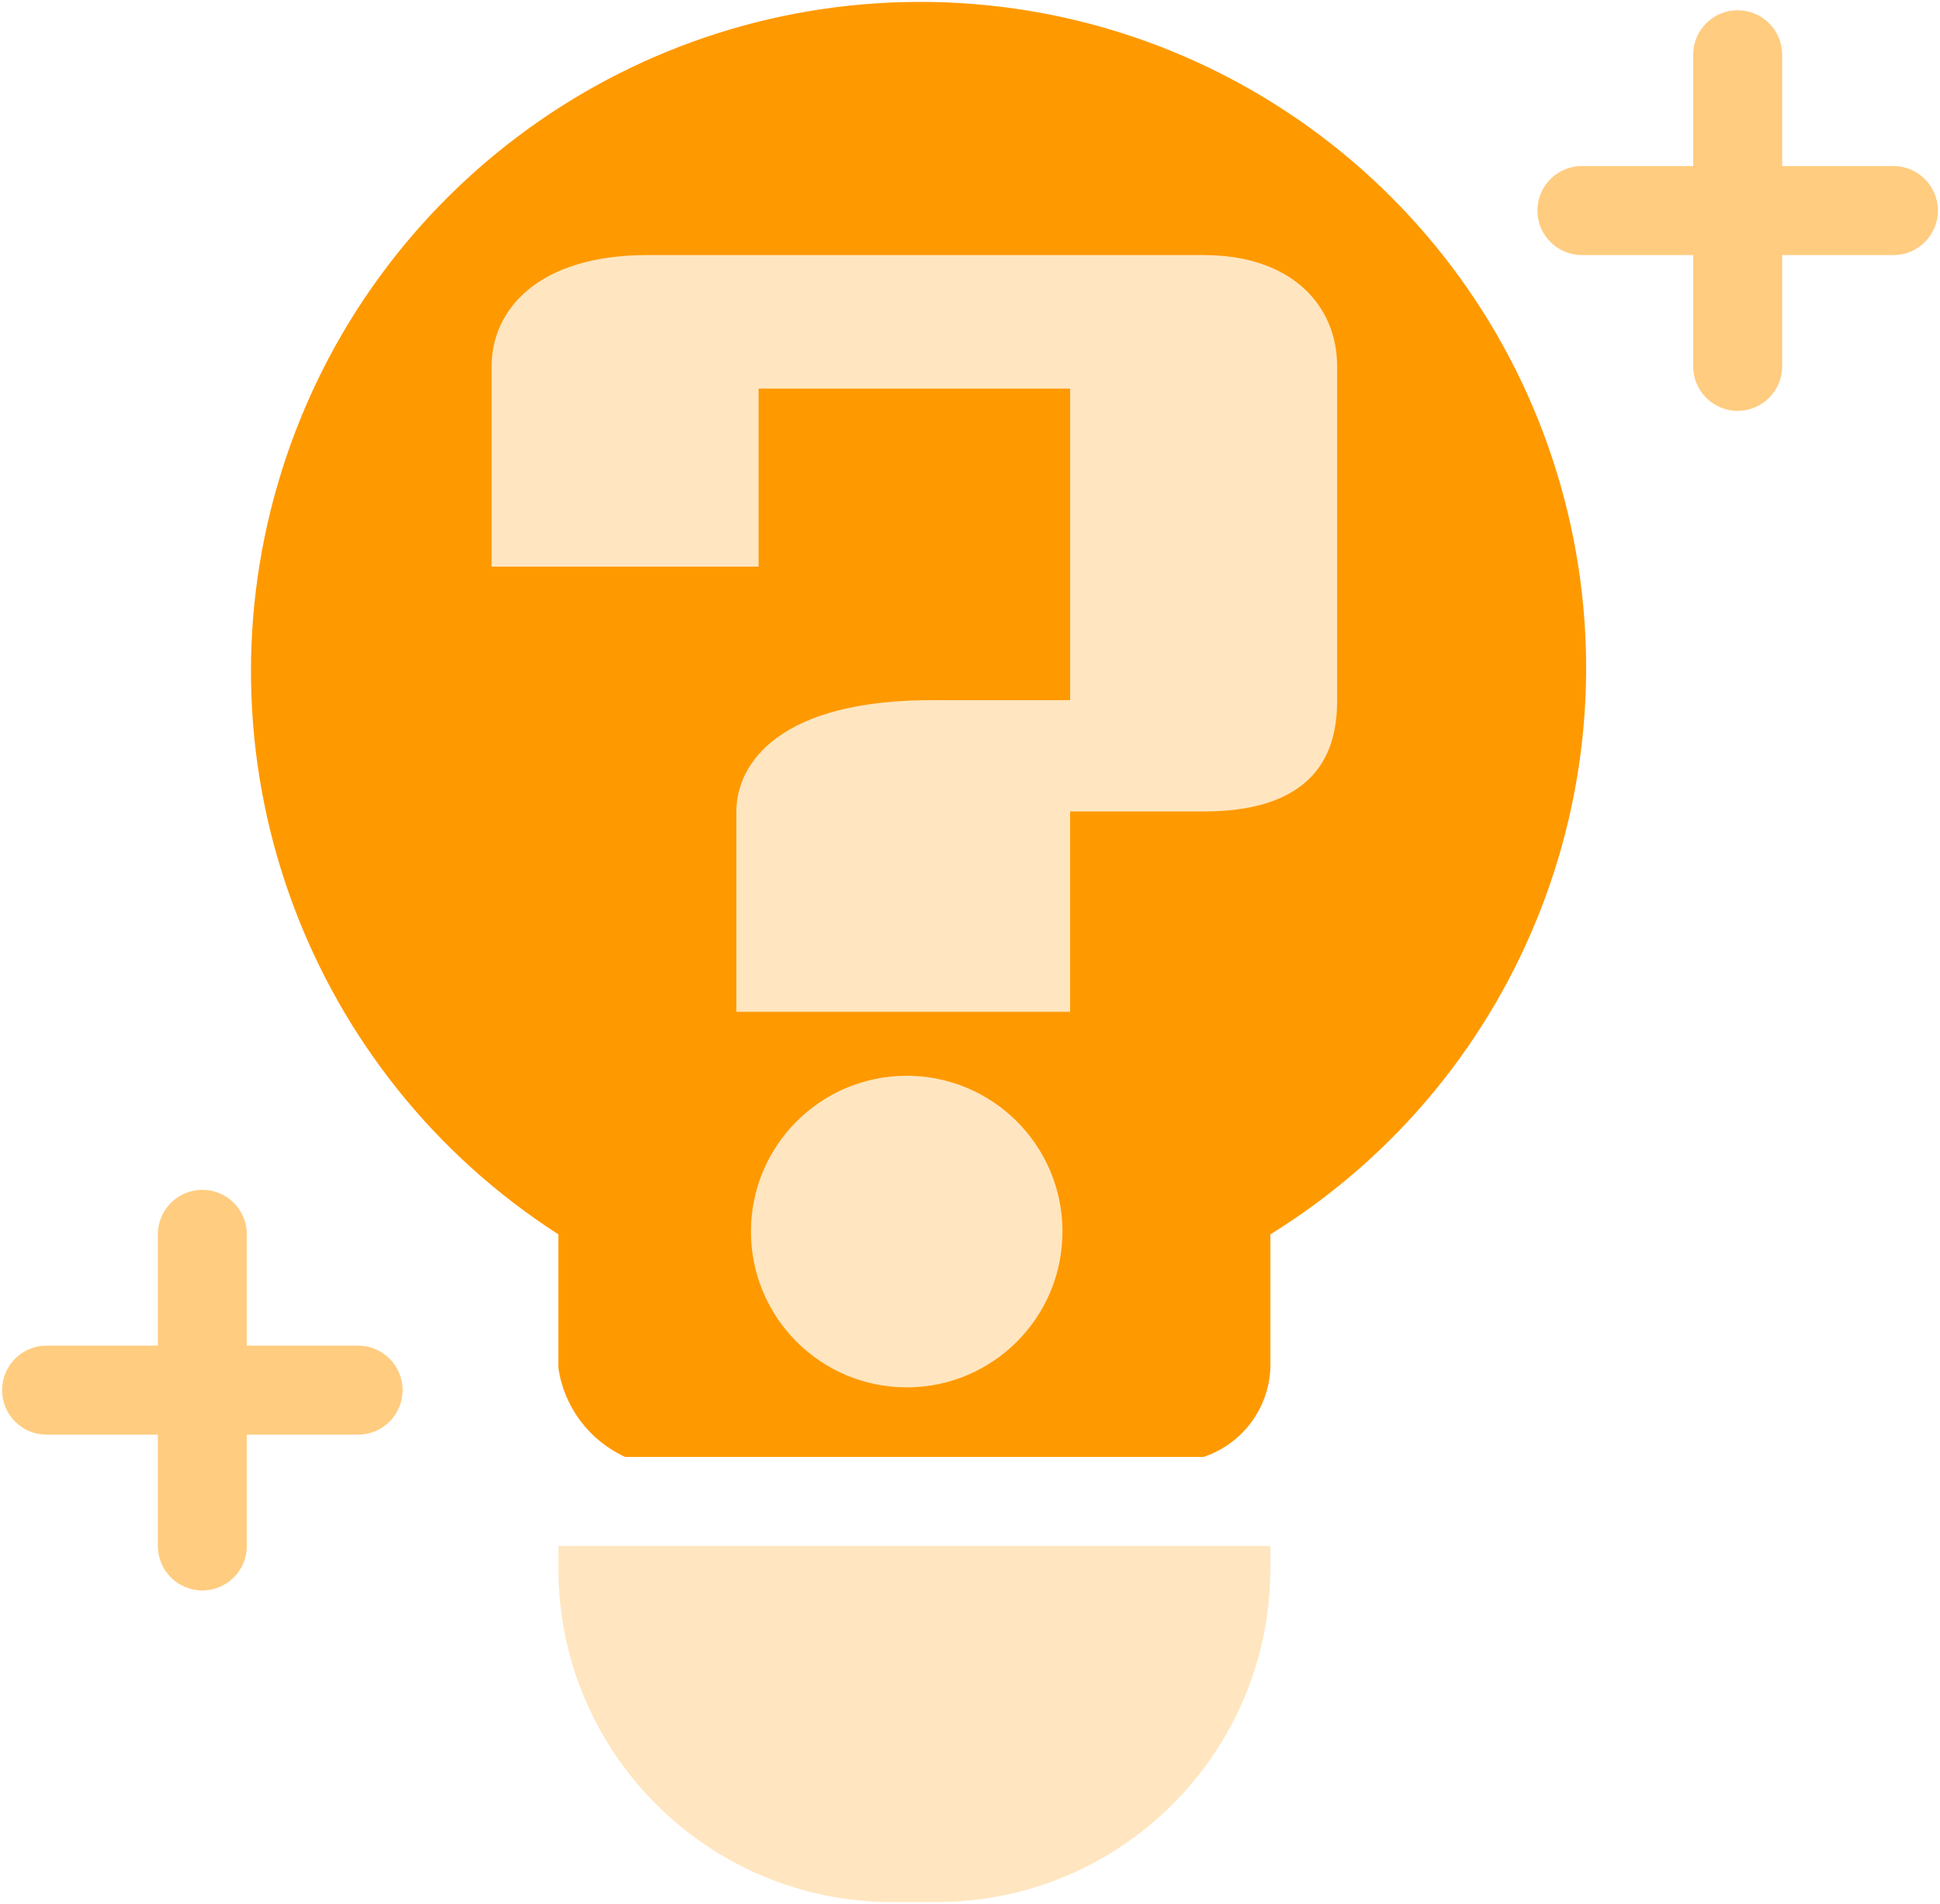<?xml version="1.0" encoding="UTF-8"?>
<svg width="744px" height="730px" viewBox="0 0 744 730" version="1.1" xmlns="http://www.w3.org/2000/svg" xmlns:xlink="http://www.w3.org/1999/xlink">
    <!-- Generator: Sketch 61.2 (89653) - https://sketch.com -->
    <title>bili-technology</title>
    <desc>Created with Sketch.</desc>
    <g id="icons" stroke="none" stroke-width="1" fill="none" fill-rule="evenodd">
        <g id="Artboard" transform="translate(-5778, -4478)" fill-rule="nonzero">
            <g id="bili-technology" transform="translate(5778, 4478)">
                <path d="M352.271,0.728 C466.536,0.433 567.087,76.088 598.461,185.962 C629.835,295.836 584.393,413.178 487.2,473.262 L487.2,524.462 C486.588,540.054 476.397,553.643 461.6,558.596 L239.733,558.596 C225.965,552.294 216.328,539.445 214.133,524.462 L214.133,473.262 C118.436,411.741 74.66,294.56 106.582,185.364 C138.504,76.167 238.504,1.017 352.271,0.728 L352.271,0.728 Z" id="Path" fill="#FF9900"></path>
                <path d="M410.4,387.929 L410.4,311.129 L461.6,311.129 C508.209,311.129 512.8,284.343 512.8,268.462 L512.8,140.462 C512.8,117.346 495.597,97.796 461.6,97.796 L248.267,97.796 C206.163,97.796 188.533,118.907 188.533,140.462 L188.533,217.262 L290.933,217.262 L290.933,148.996 L410.4,148.996 L410.4,268.462 L359.2,268.462 C298.699,267.899 282.4,292.868 282.4,311.129 L282.4,387.929 L410.4,387.929 Z M347.731,412.462 C380.721,412.462 407.465,439.206 407.465,472.196 C407.465,505.186 380.721,531.929 347.731,531.929 C314.741,531.929 287.998,505.186 287.998,472.196 C287.998,439.206 314.741,412.462 347.731,412.462 L347.731,412.462 Z" id="Shape" fill="#FFE6C0"></path>
                <path d="M214.133,592.738 L487.2,592.738 L487.2,601.271 C487.2,671.963 429.892,729.271 359.2,729.271 L342.133,729.271 C271.441,729.271 214.133,671.963 214.133,601.271 L214.133,592.738 Z" id="Path" fill="#FFE6C0"></path>
                <path d="M606.667,63.662 L726.133,63.662 C735.557,63.665 743.196,71.305 743.196,80.729 C743.196,90.153 735.557,97.793 726.133,97.796 L606.667,97.796 C597.243,97.793 589.604,90.153 589.604,80.729 C589.604,71.305 597.243,63.665 606.667,63.662 L606.667,63.662 Z M666.4,3.929 C675.826,3.929 683.467,11.57 683.467,20.996 L683.467,140.462 C683.467,149.888 675.826,157.529 666.4,157.529 C656.974,157.529 649.333,149.888 649.333,140.462 L649.333,20.996 C649.333,11.57 656.974,3.929 666.4,3.929 L666.4,3.929 Z" id="Shape" fill="#FFCC80"></path>
                <path d="M17.867,515.929 L137.333,515.929 C146.757,515.931 154.396,523.572 154.396,532.996 C154.396,542.42 146.757,550.06 137.333,550.062 L17.867,550.062 C8.443,550.06 0.804,542.42 0.804,532.996 C0.804,523.572 8.443,515.931 17.867,515.929 L17.867,515.929 Z M77.6,456.196 C87.026,456.196 94.667,463.837 94.667,473.262 L94.667,592.729 C94.667,602.155 87.026,609.796 77.6,609.796 C68.174,609.796 60.533,602.155 60.533,592.729 L60.533,473.262 C60.533,463.837 68.174,456.196 77.6,456.196 L77.6,456.196 Z" id="Shape" fill="#FFCC80"></path>
                <polygon id="Path" fill="#FFCC80" points="60.533 515.938 94.667 515.938 94.667 550.071 60.533 550.071"></polygon>
                <polygon id="Path" fill="#FFCC80" points="649.333 63.671 683.467 63.671 683.467 97.804 649.333 97.804"></polygon>
            </g>
        </g>
    </g>
</svg>